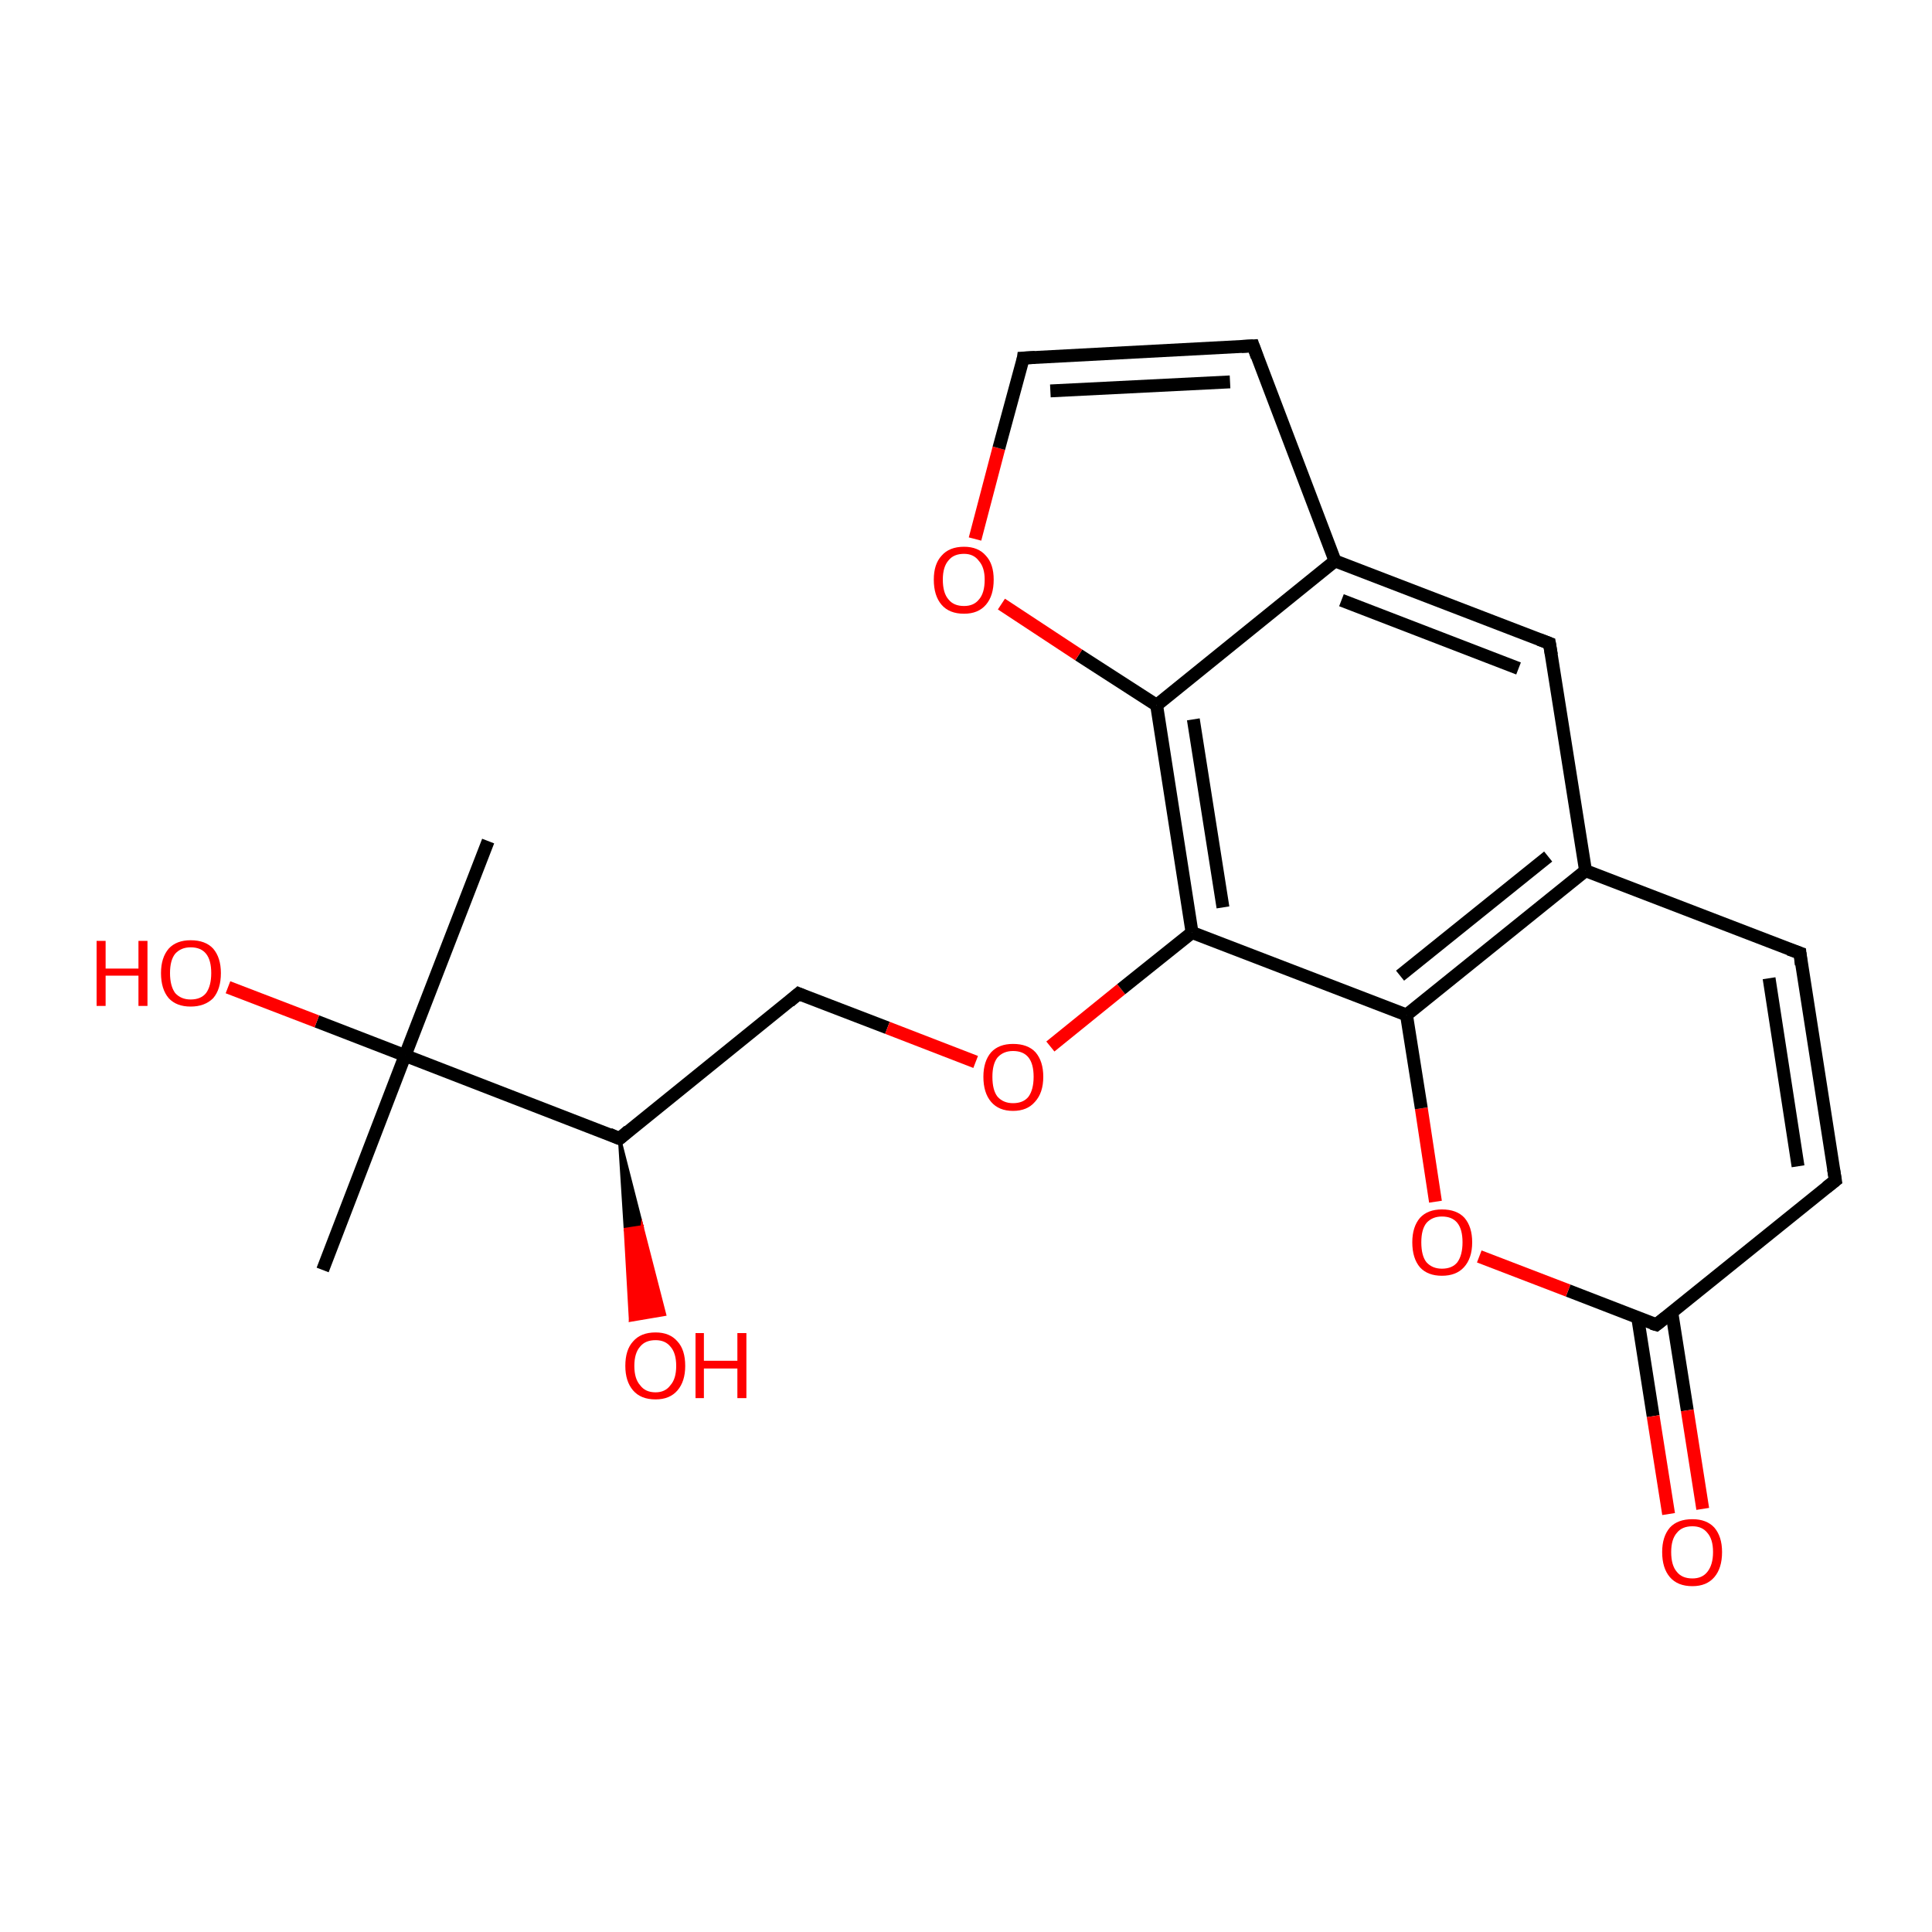 <?xml version='1.0' encoding='iso-8859-1'?>
<svg version='1.1' baseProfile='full'
              xmlns='http://www.w3.org/2000/svg'
                      xmlns:rdkit='http://www.rdkit.org/xml'
                      xmlns:xlink='http://www.w3.org/1999/xlink'
                  xml:space='preserve'
width='300px' height='300px' viewBox='0 0 300 300'>
<!-- END OF HEADER -->
<rect style='opacity:1.0;fill:#FFFFFF;stroke:none' width='300.0' height='300.0' x='0.0' y='0.0'> </rect>
<path class='bond-0 atom-0 atom-1' d='M 75.8,130.6 L 62.9,163.9' style='fill:none;fill-rule:evenodd;stroke:#000000;stroke-width:2.0px;stroke-linecap:butt;stroke-linejoin:miter;stroke-opacity:1' />
<path class='bond-1 atom-1 atom-2' d='M 62.9,163.9 L 50.1,197.2' style='fill:none;fill-rule:evenodd;stroke:#000000;stroke-width:2.0px;stroke-linecap:butt;stroke-linejoin:miter;stroke-opacity:1' />
<path class='bond-2 atom-1 atom-3' d='M 62.9,163.9 L 49.2,158.6' style='fill:none;fill-rule:evenodd;stroke:#000000;stroke-width:2.0px;stroke-linecap:butt;stroke-linejoin:miter;stroke-opacity:1' />
<path class='bond-2 atom-1 atom-3' d='M 49.2,158.6 L 35.4,153.3' style='fill:none;fill-rule:evenodd;stroke:#FF0000;stroke-width:2.0px;stroke-linecap:butt;stroke-linejoin:miter;stroke-opacity:1' />
<path class='bond-3 atom-1 atom-4' d='M 62.9,163.9 L 96.2,176.8' style='fill:none;fill-rule:evenodd;stroke:#000000;stroke-width:2.0px;stroke-linecap:butt;stroke-linejoin:miter;stroke-opacity:1' />
<path class='bond-4 atom-4 atom-5' d='M 96.2,176.8 L 99.7,190.5 L 97.1,190.9 Z' style='fill:#000000;fill-rule:evenodd;fill-opacity:1;stroke:#000000;stroke-width:0.5px;stroke-linecap:butt;stroke-linejoin:miter;stroke-miterlimit:10;stroke-opacity:1;' />
<path class='bond-4 atom-4 atom-5' d='M 99.7,190.5 L 97.9,205.0 L 103.2,204.1 Z' style='fill:#FF0000;fill-rule:evenodd;fill-opacity:1;stroke:#FF0000;stroke-width:0.5px;stroke-linecap:butt;stroke-linejoin:miter;stroke-miterlimit:10;stroke-opacity:1;' />
<path class='bond-4 atom-4 atom-5' d='M 99.7,190.5 L 97.1,190.9 L 97.9,205.0 Z' style='fill:#FF0000;fill-rule:evenodd;fill-opacity:1;stroke:#FF0000;stroke-width:0.5px;stroke-linecap:butt;stroke-linejoin:miter;stroke-miterlimit:10;stroke-opacity:1;' />
<path class='bond-5 atom-4 atom-6' d='M 96.2,176.8 L 124.0,154.3' style='fill:none;fill-rule:evenodd;stroke:#000000;stroke-width:2.0px;stroke-linecap:butt;stroke-linejoin:miter;stroke-opacity:1' />
<path class='bond-6 atom-6 atom-7' d='M 124.0,154.3 L 137.8,159.6' style='fill:none;fill-rule:evenodd;stroke:#000000;stroke-width:2.0px;stroke-linecap:butt;stroke-linejoin:miter;stroke-opacity:1' />
<path class='bond-6 atom-6 atom-7' d='M 137.8,159.6 L 151.5,164.9' style='fill:none;fill-rule:evenodd;stroke:#FF0000;stroke-width:2.0px;stroke-linecap:butt;stroke-linejoin:miter;stroke-opacity:1' />
<path class='bond-7 atom-7 atom-8' d='M 163.1,162.5 L 174.1,153.6' style='fill:none;fill-rule:evenodd;stroke:#FF0000;stroke-width:2.0px;stroke-linecap:butt;stroke-linejoin:miter;stroke-opacity:1' />
<path class='bond-7 atom-7 atom-8' d='M 174.1,153.6 L 185.1,144.8' style='fill:none;fill-rule:evenodd;stroke:#000000;stroke-width:2.0px;stroke-linecap:butt;stroke-linejoin:miter;stroke-opacity:1' />
<path class='bond-8 atom-8 atom-9' d='M 185.1,144.8 L 179.6,109.5' style='fill:none;fill-rule:evenodd;stroke:#000000;stroke-width:2.0px;stroke-linecap:butt;stroke-linejoin:miter;stroke-opacity:1' />
<path class='bond-8 atom-8 atom-9' d='M 189.9,140.9 L 185.3,111.7' style='fill:none;fill-rule:evenodd;stroke:#000000;stroke-width:2.0px;stroke-linecap:butt;stroke-linejoin:miter;stroke-opacity:1' />
<path class='bond-9 atom-9 atom-10' d='M 179.6,109.5 L 167.5,101.7' style='fill:none;fill-rule:evenodd;stroke:#000000;stroke-width:2.0px;stroke-linecap:butt;stroke-linejoin:miter;stroke-opacity:1' />
<path class='bond-9 atom-9 atom-10' d='M 167.5,101.7 L 155.5,93.8' style='fill:none;fill-rule:evenodd;stroke:#FF0000;stroke-width:2.0px;stroke-linecap:butt;stroke-linejoin:miter;stroke-opacity:1' />
<path class='bond-10 atom-10 atom-11' d='M 151.4,83.7 L 155.1,69.6' style='fill:none;fill-rule:evenodd;stroke:#FF0000;stroke-width:2.0px;stroke-linecap:butt;stroke-linejoin:miter;stroke-opacity:1' />
<path class='bond-10 atom-10 atom-11' d='M 155.1,69.6 L 158.9,55.6' style='fill:none;fill-rule:evenodd;stroke:#000000;stroke-width:2.0px;stroke-linecap:butt;stroke-linejoin:miter;stroke-opacity:1' />
<path class='bond-11 atom-11 atom-12' d='M 158.9,55.6 L 194.6,53.7' style='fill:none;fill-rule:evenodd;stroke:#000000;stroke-width:2.0px;stroke-linecap:butt;stroke-linejoin:miter;stroke-opacity:1' />
<path class='bond-11 atom-11 atom-12' d='M 163.1,60.7 L 191.0,59.3' style='fill:none;fill-rule:evenodd;stroke:#000000;stroke-width:2.0px;stroke-linecap:butt;stroke-linejoin:miter;stroke-opacity:1' />
<path class='bond-12 atom-12 atom-13' d='M 194.6,53.7 L 207.3,87.1' style='fill:none;fill-rule:evenodd;stroke:#000000;stroke-width:2.0px;stroke-linecap:butt;stroke-linejoin:miter;stroke-opacity:1' />
<path class='bond-13 atom-13 atom-14' d='M 207.3,87.1 L 240.6,99.9' style='fill:none;fill-rule:evenodd;stroke:#000000;stroke-width:2.0px;stroke-linecap:butt;stroke-linejoin:miter;stroke-opacity:1' />
<path class='bond-13 atom-13 atom-14' d='M 208.3,93.2 L 235.8,103.8' style='fill:none;fill-rule:evenodd;stroke:#000000;stroke-width:2.0px;stroke-linecap:butt;stroke-linejoin:miter;stroke-opacity:1' />
<path class='bond-14 atom-14 atom-15' d='M 240.6,99.9 L 246.2,135.2' style='fill:none;fill-rule:evenodd;stroke:#000000;stroke-width:2.0px;stroke-linecap:butt;stroke-linejoin:miter;stroke-opacity:1' />
<path class='bond-15 atom-15 atom-16' d='M 246.2,135.2 L 279.5,148.0' style='fill:none;fill-rule:evenodd;stroke:#000000;stroke-width:2.0px;stroke-linecap:butt;stroke-linejoin:miter;stroke-opacity:1' />
<path class='bond-16 atom-16 atom-17' d='M 279.5,148.0 L 285.0,183.3' style='fill:none;fill-rule:evenodd;stroke:#000000;stroke-width:2.0px;stroke-linecap:butt;stroke-linejoin:miter;stroke-opacity:1' />
<path class='bond-16 atom-16 atom-17' d='M 274.7,151.9 L 279.2,181.1' style='fill:none;fill-rule:evenodd;stroke:#000000;stroke-width:2.0px;stroke-linecap:butt;stroke-linejoin:miter;stroke-opacity:1' />
<path class='bond-17 atom-17 atom-18' d='M 285.0,183.3 L 257.2,205.7' style='fill:none;fill-rule:evenodd;stroke:#000000;stroke-width:2.0px;stroke-linecap:butt;stroke-linejoin:miter;stroke-opacity:1' />
<path class='bond-18 atom-18 atom-19' d='M 254.3,204.6 L 256.7,219.9' style='fill:none;fill-rule:evenodd;stroke:#000000;stroke-width:2.0px;stroke-linecap:butt;stroke-linejoin:miter;stroke-opacity:1' />
<path class='bond-18 atom-18 atom-19' d='M 256.7,219.9 L 259.1,235.1' style='fill:none;fill-rule:evenodd;stroke:#FF0000;stroke-width:2.0px;stroke-linecap:butt;stroke-linejoin:miter;stroke-opacity:1' />
<path class='bond-18 atom-18 atom-19' d='M 259.6,203.8 L 262.0,219.0' style='fill:none;fill-rule:evenodd;stroke:#000000;stroke-width:2.0px;stroke-linecap:butt;stroke-linejoin:miter;stroke-opacity:1' />
<path class='bond-18 atom-18 atom-19' d='M 262.0,219.0 L 264.4,234.3' style='fill:none;fill-rule:evenodd;stroke:#FF0000;stroke-width:2.0px;stroke-linecap:butt;stroke-linejoin:miter;stroke-opacity:1' />
<path class='bond-19 atom-18 atom-20' d='M 257.2,205.7 L 243.5,200.4' style='fill:none;fill-rule:evenodd;stroke:#000000;stroke-width:2.0px;stroke-linecap:butt;stroke-linejoin:miter;stroke-opacity:1' />
<path class='bond-19 atom-18 atom-20' d='M 243.5,200.4 L 229.7,195.1' style='fill:none;fill-rule:evenodd;stroke:#FF0000;stroke-width:2.0px;stroke-linecap:butt;stroke-linejoin:miter;stroke-opacity:1' />
<path class='bond-20 atom-20 atom-21' d='M 222.9,186.6 L 220.7,172.1' style='fill:none;fill-rule:evenodd;stroke:#FF0000;stroke-width:2.0px;stroke-linecap:butt;stroke-linejoin:miter;stroke-opacity:1' />
<path class='bond-20 atom-20 atom-21' d='M 220.7,172.1 L 218.4,157.6' style='fill:none;fill-rule:evenodd;stroke:#000000;stroke-width:2.0px;stroke-linecap:butt;stroke-linejoin:miter;stroke-opacity:1' />
<path class='bond-21 atom-21 atom-8' d='M 218.4,157.6 L 185.1,144.8' style='fill:none;fill-rule:evenodd;stroke:#000000;stroke-width:2.0px;stroke-linecap:butt;stroke-linejoin:miter;stroke-opacity:1' />
<path class='bond-22 atom-13 atom-9' d='M 207.3,87.1 L 179.6,109.5' style='fill:none;fill-rule:evenodd;stroke:#000000;stroke-width:2.0px;stroke-linecap:butt;stroke-linejoin:miter;stroke-opacity:1' />
<path class='bond-23 atom-21 atom-15' d='M 218.4,157.6 L 246.2,135.2' style='fill:none;fill-rule:evenodd;stroke:#000000;stroke-width:2.0px;stroke-linecap:butt;stroke-linejoin:miter;stroke-opacity:1' />
<path class='bond-23 atom-21 atom-15' d='M 217.4,151.5 L 240.4,133.0' style='fill:none;fill-rule:evenodd;stroke:#000000;stroke-width:2.0px;stroke-linecap:butt;stroke-linejoin:miter;stroke-opacity:1' />
<path d='M 94.6,176.1 L 96.2,176.8 L 97.6,175.6' style='fill:none;stroke:#000000;stroke-width:2.0px;stroke-linecap:butt;stroke-linejoin:miter;stroke-miterlimit:10;stroke-opacity:1;' />
<path d='M 122.6,155.5 L 124.0,154.3 L 124.7,154.6' style='fill:none;stroke:#000000;stroke-width:2.0px;stroke-linecap:butt;stroke-linejoin:miter;stroke-miterlimit:10;stroke-opacity:1;' />
<path d='M 158.8,56.3 L 158.9,55.6 L 160.7,55.5' style='fill:none;stroke:#000000;stroke-width:2.0px;stroke-linecap:butt;stroke-linejoin:miter;stroke-miterlimit:10;stroke-opacity:1;' />
<path d='M 192.8,53.8 L 194.6,53.7 L 195.2,55.4' style='fill:none;stroke:#000000;stroke-width:2.0px;stroke-linecap:butt;stroke-linejoin:miter;stroke-miterlimit:10;stroke-opacity:1;' />
<path d='M 239.0,99.3 L 240.6,99.9 L 240.9,101.7' style='fill:none;stroke:#000000;stroke-width:2.0px;stroke-linecap:butt;stroke-linejoin:miter;stroke-miterlimit:10;stroke-opacity:1;' />
<path d='M 277.8,147.4 L 279.5,148.0 L 279.7,149.8' style='fill:none;stroke:#000000;stroke-width:2.0px;stroke-linecap:butt;stroke-linejoin:miter;stroke-miterlimit:10;stroke-opacity:1;' />
<path d='M 284.7,181.5 L 285.0,183.3 L 283.6,184.4' style='fill:none;stroke:#000000;stroke-width:2.0px;stroke-linecap:butt;stroke-linejoin:miter;stroke-miterlimit:10;stroke-opacity:1;' />
<path d='M 258.6,204.6 L 257.2,205.7 L 256.5,205.5' style='fill:none;stroke:#000000;stroke-width:2.0px;stroke-linecap:butt;stroke-linejoin:miter;stroke-miterlimit:10;stroke-opacity:1;' />
<path class='atom-3' d='M 15.0 146.1
L 16.4 146.1
L 16.4 150.4
L 21.5 150.4
L 21.5 146.1
L 22.9 146.1
L 22.9 156.2
L 21.5 156.2
L 21.5 151.5
L 16.4 151.5
L 16.4 156.2
L 15.0 156.2
L 15.0 146.1
' fill='#FF0000'/>
<path class='atom-3' d='M 25.0 151.1
Q 25.0 148.7, 26.2 147.3
Q 27.4 146.0, 29.6 146.0
Q 31.9 146.0, 33.1 147.3
Q 34.3 148.7, 34.3 151.1
Q 34.3 153.6, 33.1 155.0
Q 31.8 156.3, 29.6 156.3
Q 27.4 156.3, 26.2 155.0
Q 25.0 153.6, 25.0 151.1
M 29.6 155.2
Q 31.2 155.2, 32.0 154.2
Q 32.8 153.1, 32.8 151.1
Q 32.8 149.1, 32.0 148.1
Q 31.2 147.1, 29.6 147.1
Q 28.1 147.1, 27.2 148.1
Q 26.4 149.1, 26.4 151.1
Q 26.4 153.1, 27.2 154.2
Q 28.1 155.2, 29.6 155.2
' fill='#FF0000'/>
<path class='atom-5' d='M 97.1 212.1
Q 97.1 209.6, 98.3 208.3
Q 99.5 206.9, 101.8 206.9
Q 104.0 206.9, 105.2 208.3
Q 106.4 209.6, 106.4 212.1
Q 106.4 214.5, 105.2 215.9
Q 104.0 217.3, 101.8 217.3
Q 99.5 217.3, 98.3 215.9
Q 97.1 214.5, 97.1 212.1
M 101.8 216.2
Q 103.3 216.2, 104.1 215.1
Q 105.0 214.1, 105.0 212.1
Q 105.0 210.1, 104.1 209.1
Q 103.3 208.1, 101.8 208.1
Q 100.2 208.1, 99.4 209.1
Q 98.5 210.1, 98.5 212.1
Q 98.5 214.1, 99.4 215.1
Q 100.2 216.2, 101.8 216.2
' fill='#FF0000'/>
<path class='atom-5' d='M 108.0 207.0
L 109.3 207.0
L 109.3 211.3
L 114.5 211.3
L 114.5 207.0
L 115.9 207.0
L 115.9 217.1
L 114.5 217.1
L 114.5 212.5
L 109.3 212.5
L 109.3 217.1
L 108.0 217.1
L 108.0 207.0
' fill='#FF0000'/>
<path class='atom-7' d='M 152.7 167.2
Q 152.7 164.8, 153.9 163.4
Q 155.1 162.1, 157.3 162.1
Q 159.6 162.1, 160.8 163.4
Q 162.0 164.8, 162.0 167.2
Q 162.0 169.7, 160.7 171.1
Q 159.5 172.5, 157.3 172.5
Q 155.1 172.5, 153.9 171.1
Q 152.7 169.7, 152.7 167.2
M 157.3 171.3
Q 158.9 171.3, 159.7 170.3
Q 160.5 169.2, 160.5 167.2
Q 160.5 165.2, 159.7 164.2
Q 158.9 163.2, 157.3 163.2
Q 155.8 163.2, 154.9 164.2
Q 154.1 165.2, 154.1 167.2
Q 154.1 169.3, 154.9 170.3
Q 155.8 171.3, 157.3 171.3
' fill='#FF0000'/>
<path class='atom-10' d='M 145.0 90.0
Q 145.0 87.6, 146.2 86.3
Q 147.4 84.9, 149.7 84.9
Q 151.9 84.9, 153.1 86.3
Q 154.3 87.6, 154.3 90.0
Q 154.3 92.5, 153.1 93.9
Q 151.9 95.3, 149.7 95.3
Q 147.4 95.3, 146.2 93.9
Q 145.0 92.5, 145.0 90.0
M 149.7 94.1
Q 151.2 94.1, 152.0 93.1
Q 152.9 92.1, 152.9 90.0
Q 152.9 88.1, 152.0 87.1
Q 151.2 86.0, 149.7 86.0
Q 148.1 86.0, 147.3 87.0
Q 146.4 88.0, 146.4 90.0
Q 146.4 92.1, 147.3 93.1
Q 148.1 94.1, 149.7 94.1
' fill='#FF0000'/>
<path class='atom-19' d='M 258.1 241.0
Q 258.1 238.6, 259.3 237.2
Q 260.5 235.9, 262.8 235.9
Q 265.0 235.9, 266.2 237.2
Q 267.4 238.6, 267.4 241.0
Q 267.4 243.5, 266.2 244.9
Q 265.0 246.3, 262.8 246.3
Q 260.5 246.3, 259.3 244.9
Q 258.1 243.5, 258.1 241.0
M 262.8 245.1
Q 264.3 245.1, 265.1 244.1
Q 266.0 243.0, 266.0 241.0
Q 266.0 239.0, 265.1 238.0
Q 264.3 237.0, 262.8 237.0
Q 261.2 237.0, 260.4 238.0
Q 259.5 239.0, 259.5 241.0
Q 259.5 243.1, 260.4 244.1
Q 261.2 245.1, 262.8 245.1
' fill='#FF0000'/>
<path class='atom-20' d='M 219.3 192.9
Q 219.3 190.5, 220.5 189.1
Q 221.7 187.8, 223.9 187.8
Q 226.2 187.8, 227.4 189.1
Q 228.6 190.5, 228.6 192.9
Q 228.6 195.4, 227.3 196.8
Q 226.1 198.1, 223.9 198.1
Q 221.7 198.1, 220.5 196.8
Q 219.3 195.4, 219.3 192.9
M 223.9 197.0
Q 225.5 197.0, 226.3 196.0
Q 227.1 194.9, 227.1 192.9
Q 227.1 190.9, 226.3 189.9
Q 225.5 188.9, 223.9 188.9
Q 222.4 188.9, 221.5 189.9
Q 220.7 190.9, 220.7 192.9
Q 220.7 195.0, 221.5 196.0
Q 222.4 197.0, 223.9 197.0
' fill='#FF0000'/>
</svg>
